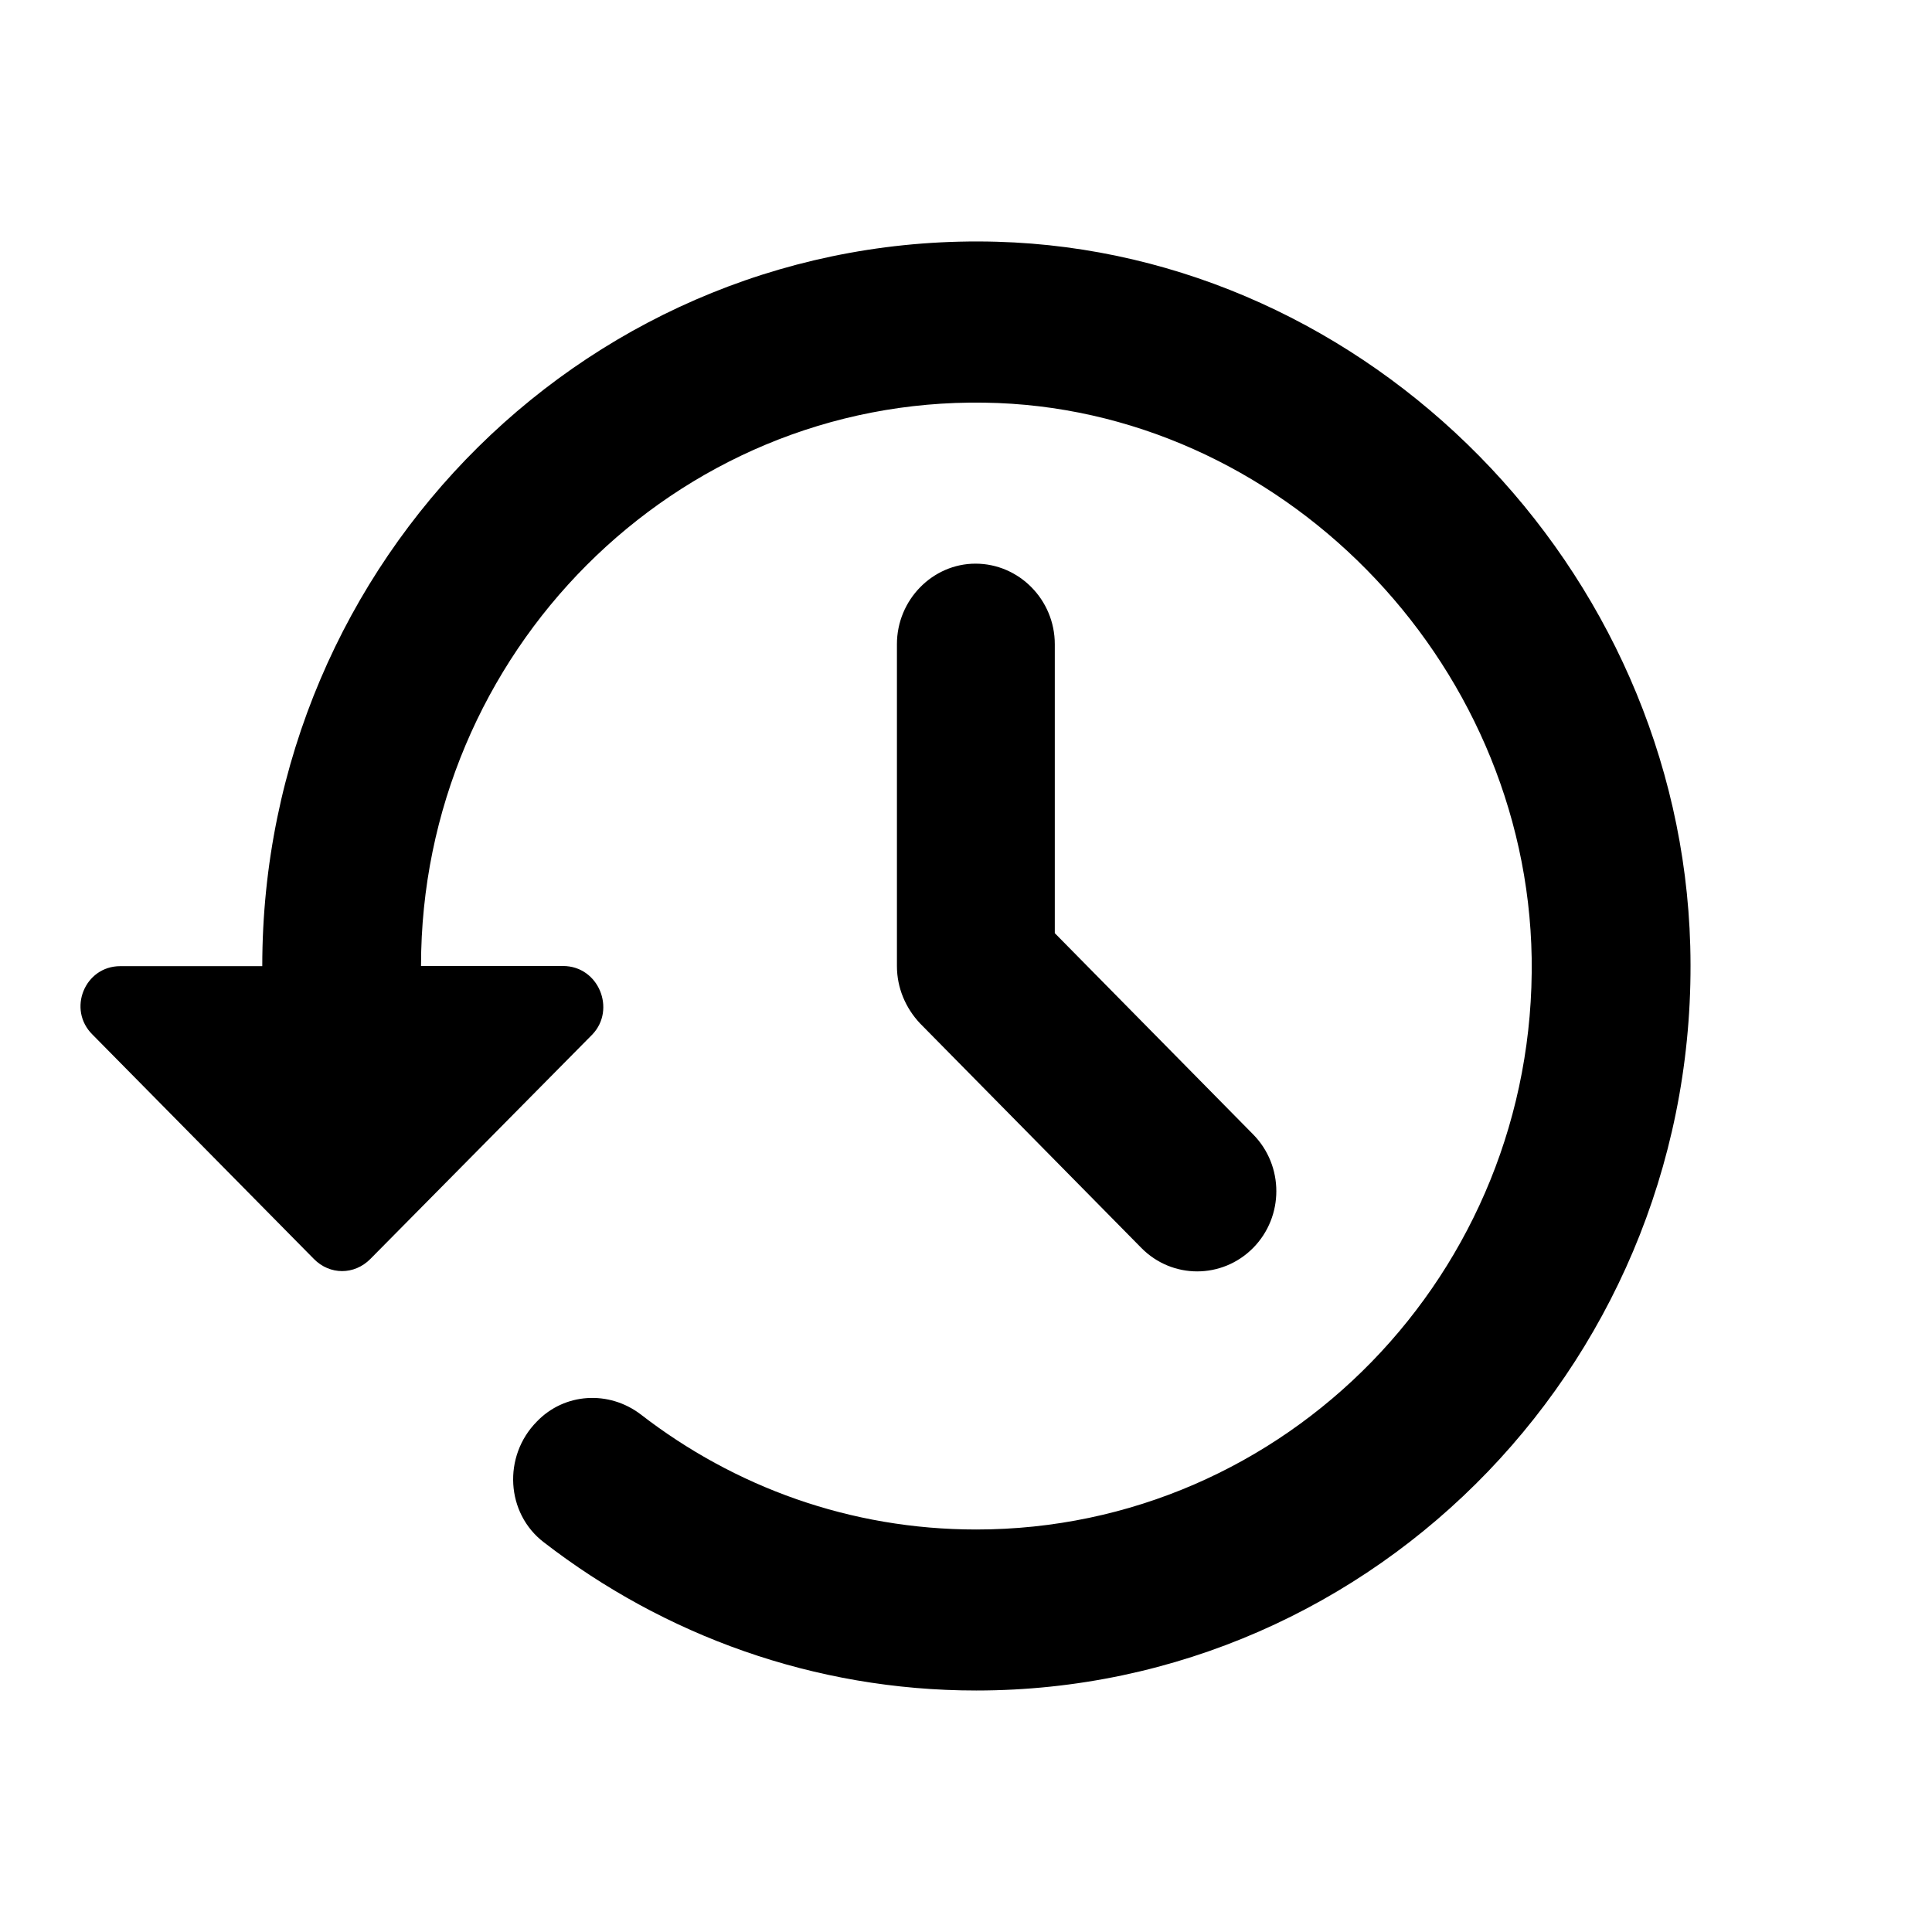 <svg xmlns="http://www.w3.org/2000/svg" width="24" height="24" viewBox="0 0 24 24">
    <g fill="none" fill-rule="evenodd">
        <g>
            <path fill="#FFF" d="M0 0H24V24H0z"/>
            <g>
                <path d="M0 0L24 0 24 24 0 24z"/>
                <path fill="#000" fill-rule="nonzero" d="M11.142 8.003v3.999c0 .27.108.52.286.71l2.75 2.79c.383.389 1.004.389 1.389 0 .384-.39.384-1.02 0-1.41l-2.464-2.5v-3.59c0-.55-.443-1-.985-1-.533 0-.976.45-.976 1zm1.242-5c-5.016-.14-9.126 3.94-9.126 8.999H1.494c-.443 0-.66.54-.345.85L3.9 15.64c.197.2.502.2.7 0l2.759-2.79c.295-.31.079-.85-.365-.85H5.23c0-3.888 3.154-7.058 6.997-6.998 3.656.05 6.74 3.18 6.8 6.899C19.085 15.81 15.97 19 12.127 19c-1.566 0-3.005-.53-4.168-1.43-.394-.3-.946-.27-1.291.09-.424.43-.384 1.14.089 1.5 1.488 1.15 3.35 1.84 5.37 1.84 4.987 0 9.008-4.17 8.87-9.248-.129-4.7-3.992-8.619-8.613-8.749z"/>
            </g>
        </g>
    </g>
</svg>
